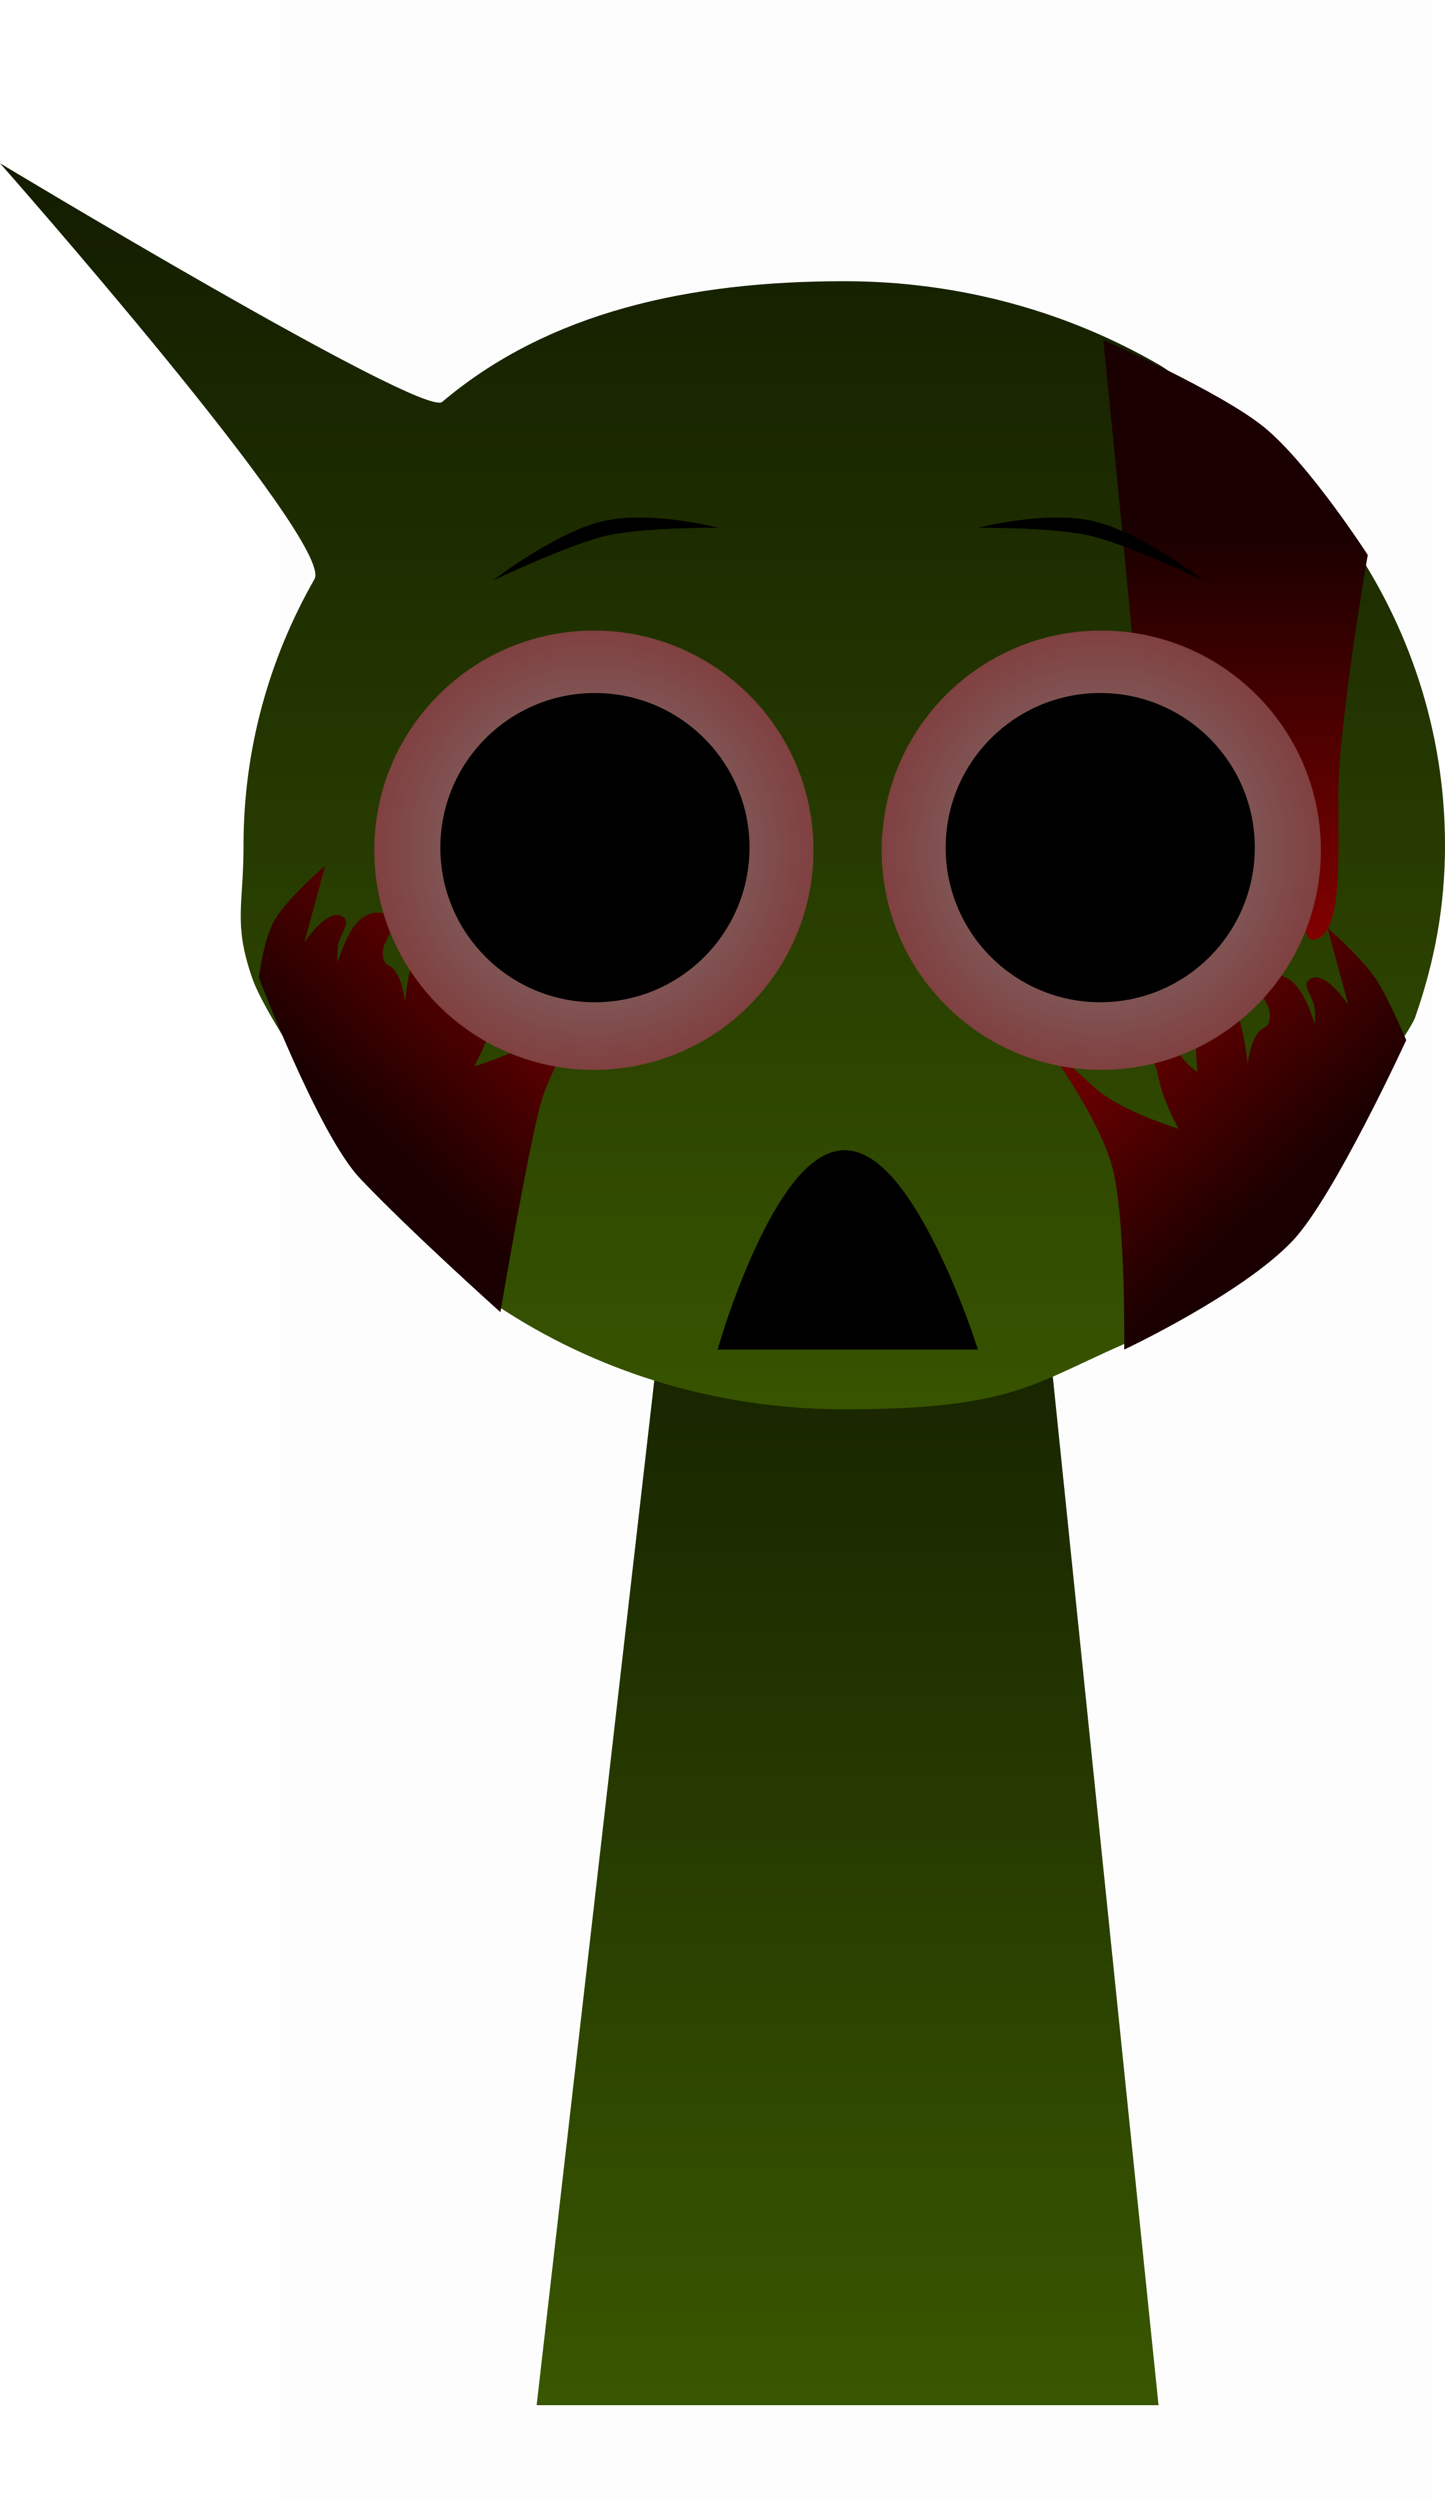<svg version="1.1" xmlns="http://www.w3.org/2000/svg" xmlns:xlink="http://www.w3.org/1999/xlink" width="154.514" height="267.225" viewBox="0,0,154.514,267.225"><defs><linearGradient x1="240" y1="175.5" x2="240" y2="307.5" gradientUnits="userSpaceOnUse" id="color-1"><stop offset="0" stop-color="#121b00"/><stop offset="1" stop-color="#395700"/></linearGradient><linearGradient x1="239.756" y1="66.338" x2="239.756" y2="207.368" gradientUnits="userSpaceOnUse" id="color-2"><stop offset="0" stop-color="#121b00"/><stop offset="1" stop-color="#395700"/></linearGradient><linearGradient x1="189.147" y1="171.525" x2="209.983" y2="149.331" gradientUnits="userSpaceOnUse" id="color-3"><stop offset="0" stop-color="#1a0000"/><stop offset="1" stop-color="#800000"/></linearGradient><radialGradient cx="212.871" cy="141.276" r="23.481" gradientUnits="userSpaceOnUse" id="color-4"><stop offset="0" stop-color="#808080"/><stop offset="1" stop-color="#804040"/></radialGradient><linearGradient x1="286.31" y1="178.192" x2="265.474" y2="155.998" gradientUnits="userSpaceOnUse" id="color-5"><stop offset="0" stop-color="#1a0000"/><stop offset="1" stop-color="#800000"/></linearGradient><linearGradient x1="280.815" y1="107.05" x2="280.815" y2="150.25" gradientUnits="userSpaceOnUse" id="color-6"><stop offset="0" stop-color="#1a0000"/><stop offset="1" stop-color="#800000"/></linearGradient><radialGradient cx="267.129" cy="141.276" r="23.481" gradientUnits="userSpaceOnUse" id="color-7"><stop offset="0" stop-color="#808080"/><stop offset="1" stop-color="#804040"/></radialGradient></defs><g transform="translate(-149.368,-50.388)"><g data-paper-data="{&quot;isPaintingLayer&quot;:true}" fill-rule="nonzero" stroke-linejoin="miter" stroke-miterlimit="10" stroke-dasharray="" stroke-dashoffset="0" style="mix-blend-mode: normal"><path d="M179.284,317.613v-267.225h123.182v267.225z" fill-opacity="0.01" fill="#000000" stroke="none" stroke-width="0" stroke-linecap="butt"/><path d="M206.75,307.5l15.143,-131.842l37.783,-0.158l13.574,132z" fill="url(#color-1)" stroke="#000000" stroke-width="0" stroke-linecap="butt"/><path d="M175.408,140.747c0,-10.289 2.745,-19.976 7.586,-28.451c2.203,-3.856 -33.625,-44.456 -33.625,-44.456c0,0 45.221,27.256 47.284,25.512c11.385,-9.632 26.459,-12.904 42.993,-12.904c12.366,0 23.916,3.28 33.716,8.963c3.198,1.855 16.879,13.806 19.972,18.215c6.669,9.506 10.549,20.888 10.549,33.12c0,6.581 -1.123,12.484 -3.199,18.413c-1.037,2.961 -22.392,31.466 -26.21,32.909c-14.358,5.427 -14.408,8.977 -34.827,8.977c-13.855,0 -26.685,-4.117 -37.179,-11.12c-4.551,-3.037 -23.636,-27.656 -26.175,-35.106c-1.976,-5.798 -0.883,-7.658 -0.883,-14.072z" fill="url(#color-2)" stroke="#000000" stroke-width="0" stroke-linecap="butt"/><path d="M214.739,154.744c0,0 -6.084,8.114 -7.595,13.779c-1.441,5.405 -4.268,22.135 -4.268,22.135c0,0 -9.582,-8.58 -14.994,-14.279c-4.45,-4.686 -10.83,-21.473 -10.83,-21.473c0,0 0.483,-4.28 1.803,-6.368c1.472,-2.328 5.287,-5.626 5.287,-5.626l-2.222,8.206c0,0 0.701,-1.051 1.589,-1.891c0.706,-0.668 1.531,-1.202 2.217,-0.97c1.259,0.426 0.382,1.409 -0.067,2.669c-0.333,0.933 -0.153,2.283 -0.153,2.283c0,0 0.689,-2.557 1.926,-4.055c0.988,-1.197 2.459,-1.485 3.228,-0.966c1.355,0.913 0.271,2.01 -0.202,3.223c-0.318,0.816 -0.155,1.92 0.438,2.173c1.474,0.628 1.78,3.903 1.78,3.903c0,0 0.306,-3.46 1.244,-5.901c1.292,-3.359 3.346,-5.993 3.504,-5.946c0.43,0.129 -0.727,2.906 -0.732,5.339c-0.003,1.153 0.585,2.518 1.107,2.95c0.691,0.571 0.25,4.355 0.25,4.355c0,0 1.269,-0.704 2.024,-2.152c0.818,-1.569 2.388,-2.718 3.311,-1.751c1.839,1.926 -0.563,1.38 -1.072,4.077c-0.578,3.062 -2.243,5.923 -2.243,5.923c0,0 5.897,-1.767 8.699,-4.171c1.826,-1.566 5.97,-5.464 5.97,-5.464z" data-paper-data="{&quot;index&quot;:null}" fill="url(#color-3)" stroke="#000000" stroke-width="0" stroke-linecap="butt"/><path d="M189.39,141.276c0,-12.968 10.513,-23.481 23.481,-23.481c12.968,0 23.481,10.513 23.481,23.481c0,12.968 -10.513,23.481 -23.481,23.481c-12.968,0 -23.481,-10.513 -23.481,-23.481z" fill="url(#color-4)" stroke="#000000" stroke-width="0" stroke-linecap="butt"/><path d="M260.718,161.411c0,0 4.144,3.898 5.97,5.464c2.802,2.403 8.699,4.171 8.699,4.171c0,0 -1.665,-2.86 -2.243,-5.923c-0.509,-2.697 -2.911,-2.151 -1.072,-4.077c0.923,-0.967 2.493,0.182 3.311,1.751c0.755,1.448 2.024,2.152 2.024,2.152c0,0 -0.441,-3.784 0.25,-4.355c0.523,-0.432 1.11,-1.797 1.107,-2.95c-0.006,-2.432 -1.163,-5.21 -0.732,-5.339c0.157,-0.047 2.212,2.587 3.504,5.946c0.939,2.441 1.244,5.901 1.244,5.901c0,0 0.306,-3.275 1.78,-3.903c0.593,-0.253 0.757,-1.356 0.438,-2.173c-0.473,-1.213 -1.557,-2.309 -0.202,-3.223c0.77,-0.519 2.24,-0.231 3.228,0.966c1.236,1.498 1.926,4.055 1.926,4.055c0,0 0.18,-1.35 -0.153,-2.283c-0.449,-1.26 -1.326,-2.243 -0.067,-2.669c0.686,-0.232 1.511,0.302 2.217,0.97c0.889,0.84 1.589,1.891 1.589,1.891l-2.222,-8.206c0,0 3.816,3.298 5.287,5.626c1.32,2.088 3.137,6.368 3.137,6.368c0,0 -7.713,16.788 -12.163,21.473c-5.413,5.699 -17.994,11.613 -17.994,11.613c0,0 0.173,-14.064 -1.268,-19.468c-1.51,-5.666 -7.595,-13.779 -7.595,-13.779z" data-paper-data="{&quot;index&quot;:null}" fill="url(#color-5)" stroke="#000000" stroke-width="0" stroke-linecap="butt"/><path d="M272.758,146.05c-1.254,-0.29 -1.013,-4.023 -0.978,-8.197c0.019,-2.217 -0.292,-5.42 -0.316,-6.399c-0.135,-5.539 -4.125,-44.738 -4.125,-44.738c0,0 12.571,5.574 17.175,9.318c4.815,3.915 11.11,13.682 11.11,13.682c0,0 -3.15,18.017 -3.15,25.733c0,6.459 0.469,15.1 -2.654,15.4c-1.548,0.149 -0.815,-4.506 -0.899,-7.996c-0.055,-2.256 -0.782,-3.676 -1.576,-4.172c-0.465,-0.29 -0.405,1.983 -0.568,3.747c-0.217,2.363 -0.681,4.449 -1.892,4.328c-1.593,-0.16 -1.202,-3.757 -1.207,-7.108c-0.004,-2.714 -0.397,-5.266 -1.283,-5.701c0,0 -0.396,3.103 -1.755,3.358c-1.82,0.341 -0.319,3.994 -2.422,3.948c-2.366,-0.052 -2.099,-8.759 -2.882,-8.465c-0.625,0.234 -0.088,2.713 -0.131,5.467c-0.061,3.83 -0.714,8.194 -2.447,7.794z" fill="url(#color-6)" stroke="none" stroke-width="0" stroke-linecap="butt"/><path d="M196.456,141c0,-9.128 7.4,-16.528 16.528,-16.528c9.128,0 16.528,7.4 16.528,16.528c0,9.128 -7.4,16.528 -16.528,16.528c-9.128,0 -16.528,-7.4 -16.528,-16.528z" fill="#000000" stroke="none" stroke-width="0" stroke-linecap="butt"/><path d="M267.129,164.756c-12.968,0 -23.481,-10.513 -23.481,-23.481c0,-12.968 10.513,-23.481 23.481,-23.481c12.968,0 23.481,10.513 23.481,23.481c0,12.968 -10.513,23.481 -23.481,23.481z" data-paper-data="{&quot;index&quot;:null}" fill="url(#color-7)" stroke="#000000" stroke-width="0" stroke-linecap="butt"/><path d="M267.017,157.528c-9.128,0 -16.528,-7.4 -16.528,-16.528c0,-9.128 7.4,-16.528 16.528,-16.528c9.128,0 16.528,7.4 16.528,16.528c0,9.128 -7.4,16.528 -16.528,16.528z" data-paper-data="{&quot;index&quot;:null}" fill="#000000" stroke="none" stroke-width="0" stroke-linecap="butt"/><path d="M202.028,112.467c0,0 6.709,-5.169 11.797,-6.364c5.088,-1.194 12.334,0.699 12.334,0.699c0,0 -8.038,-0.06 -11.968,0.862c-4.106,0.964 -12.164,4.802 -12.164,4.802z" fill="#000000" stroke="none" stroke-width="0" stroke-linecap="butt"/><path d="M265.962,107.665c-3.929,-0.922 -11.968,-0.862 -11.968,-0.862c0,0 7.246,-1.894 12.334,-0.699c5.088,1.194 11.797,6.364 11.797,6.364c0,0 -8.057,-3.838 -12.164,-4.802z" data-paper-data="{&quot;index&quot;:null}" fill="#000000" stroke="none" stroke-width="0" stroke-linecap="butt"/><path d="M252.555,193.658h-25.11c0,0 5.795,-19.316 12.243,-19.316c6.447,0 12.867,19.316 12.867,19.316z" data-paper-data="{&quot;index&quot;:null}" fill="#000000" stroke="#000000" stroke-width="2" stroke-linecap="round"/></g></g></svg>